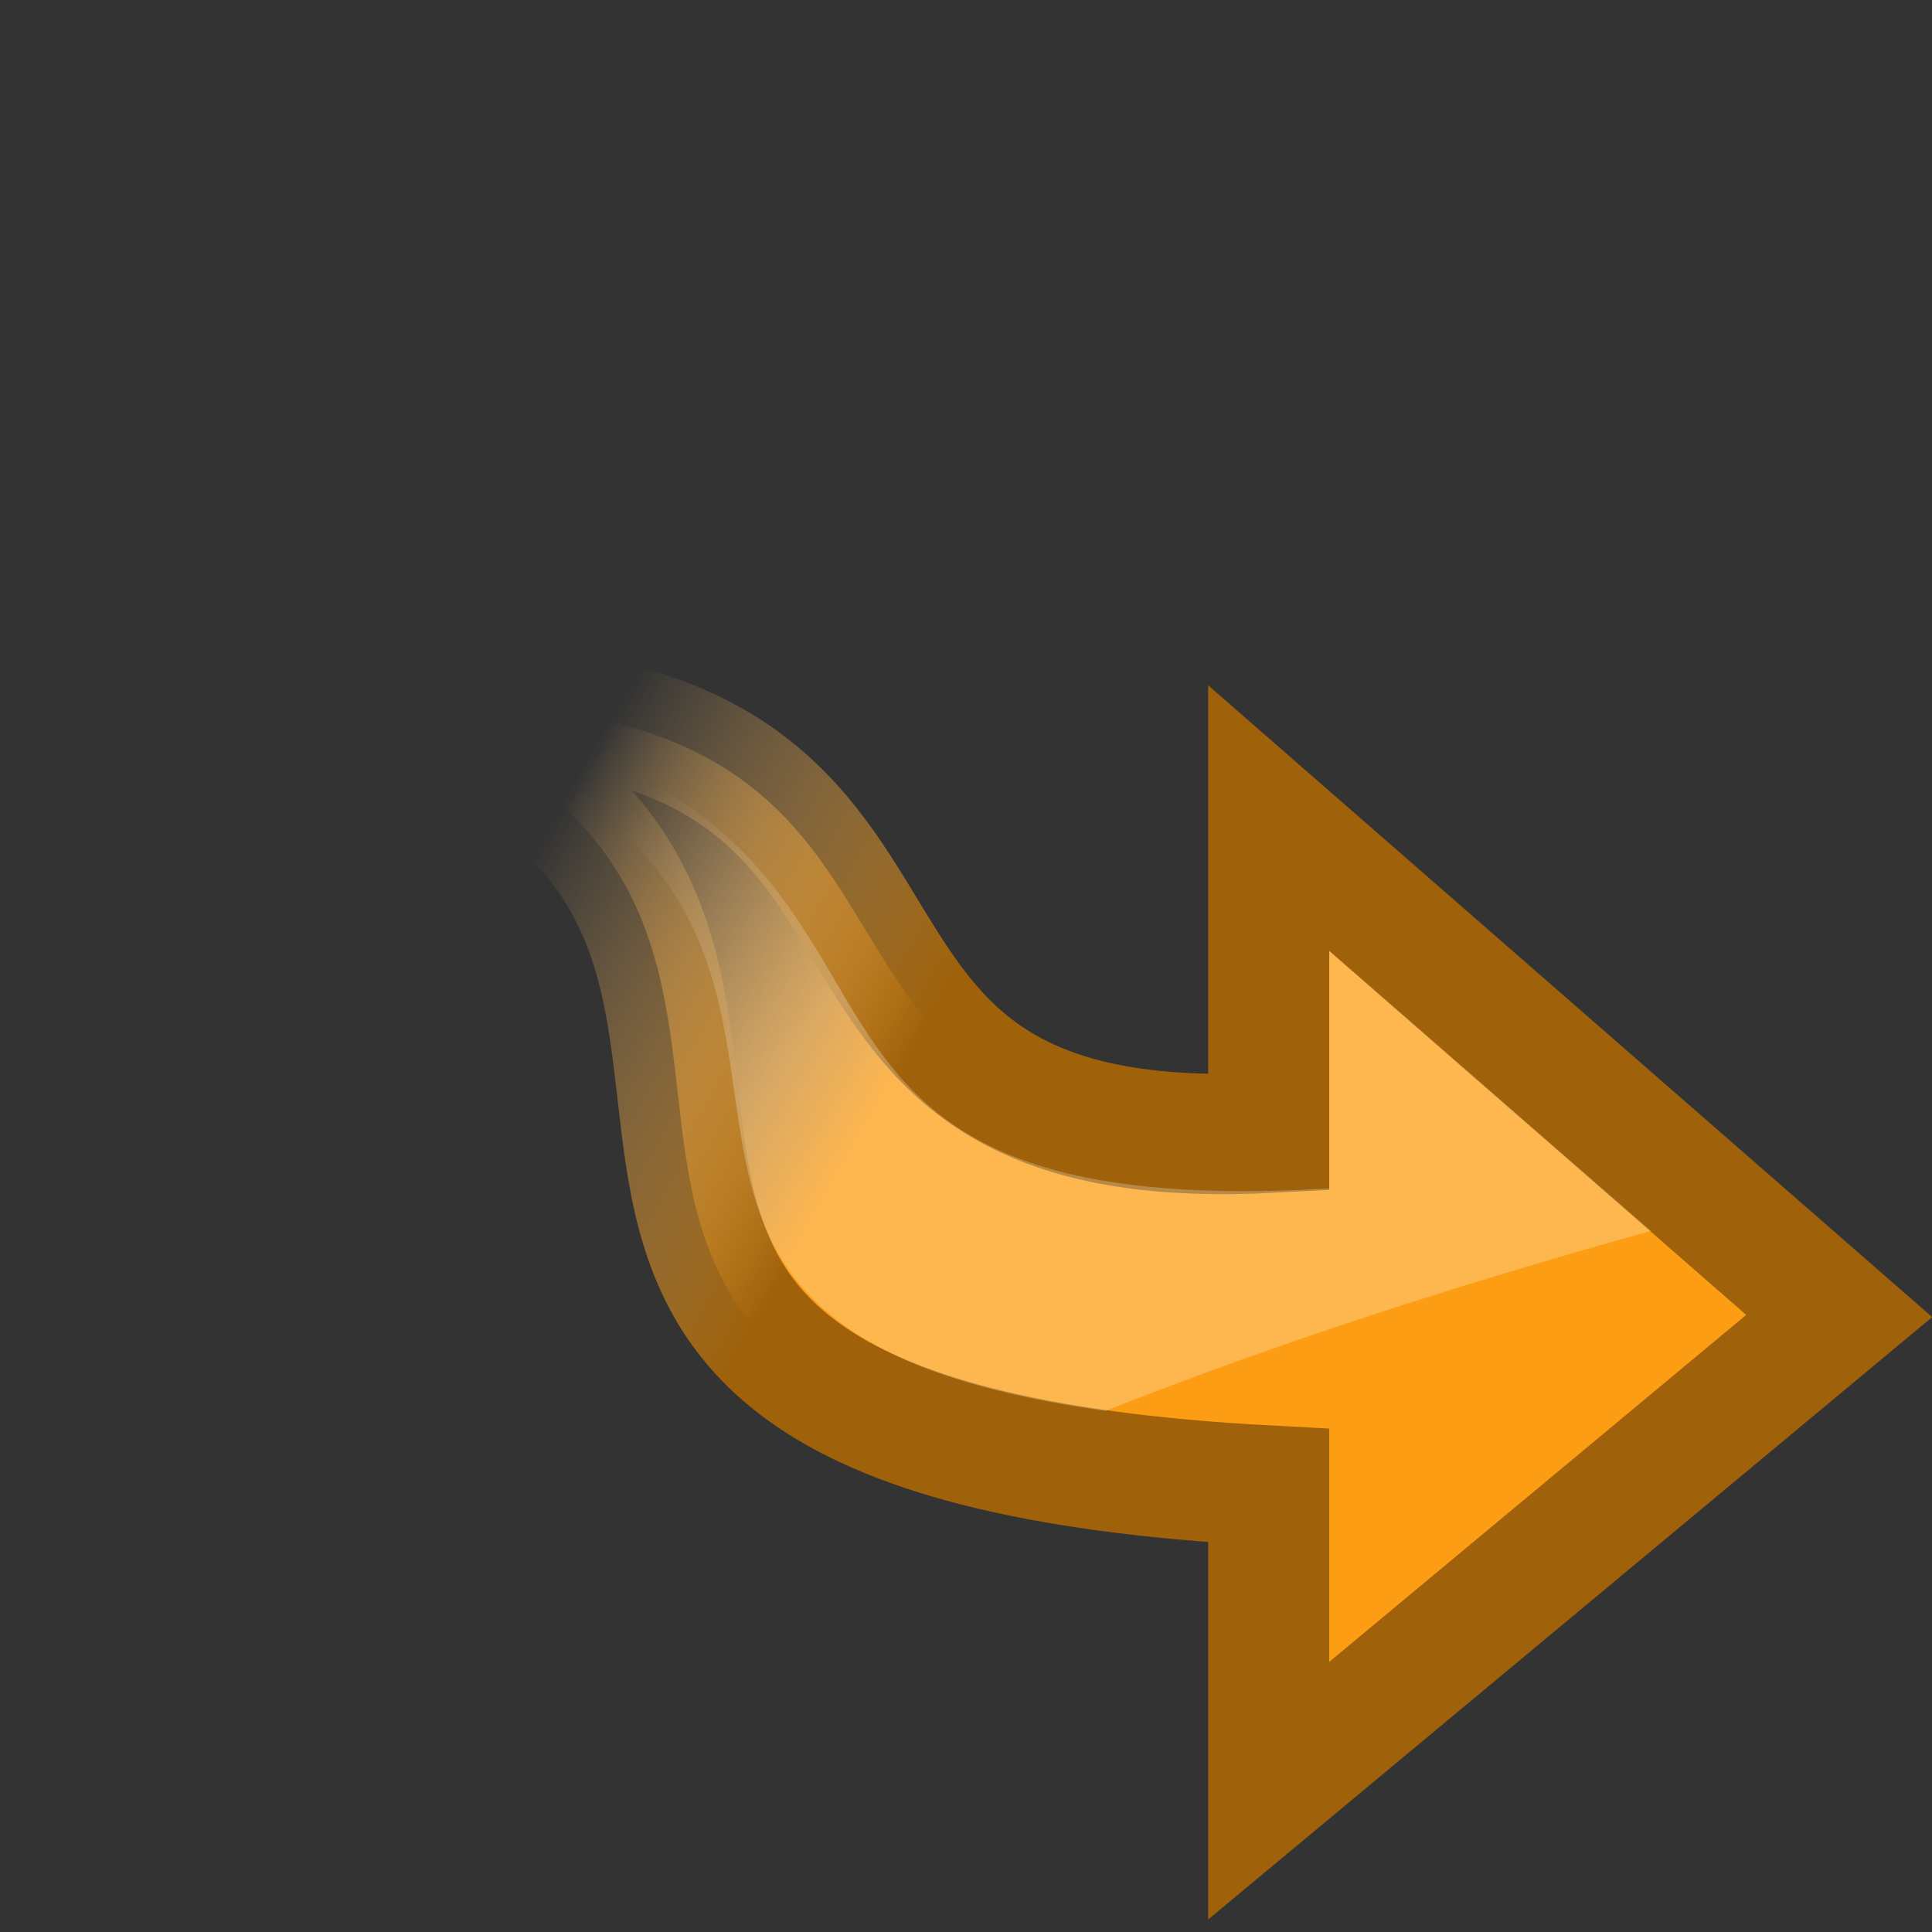 <svg xmlns="http://www.w3.org/2000/svg" xmlns:xlink="http://www.w3.org/1999/xlink" height="16" width="16">
 <rect width="100%" height="100%" fill="#333333" stroke="none"/>
 <defs>
  <linearGradient id="c">
   <stop offset="0" stop-color="#fff" stop-opacity=".25"/>
   <stop offset="1" stop-color="#fff" stop-opacity="0"/>
  </linearGradient>
  <linearGradient id="b">
   <stop offset="0" stop-color="#9f620b"/>
   <stop offset="1" stop-color="#ffc879" stop-opacity="0"/>
  </linearGradient>
  <linearGradient id="a">
   <stop offset="0" stop-color="#fd9d14"/>
   <stop offset="1" stop-color="#ffc879" stop-opacity="0"/>
  </linearGradient>
  <linearGradient xlink:href="#a" id="d" gradientUnits="userSpaceOnUse" x1="32.708" y1="28.042" x2="43.987" y2="34.408" gradientTransform="matrix(-.585 0 0 -.581 37.191 48.645)"/>
  <linearGradient xlink:href="#b" id="e" gradientUnits="userSpaceOnUse" x1="32.708" y1="28.042" x2="43.987" y2="34.408" gradientTransform="matrix(-.585 0 0 -.581 37.191 48.645)"/>
  <linearGradient xlink:href="#c" id="f" x1="7.181" y1="7.871" x2="5.467" y2="6.439" gradientUnits="userSpaceOnUse"/>
 </defs>
 <g color="#000" stroke-width="2.147">
  <path d="M8.044 27.467c10.488 3.868-1.582 13.007 15.626 13.919v5.445l10.117-8.472-10.117-8.885v5.615c-9.964.512-4.214-8.156-15.626-7.622z" style="marker:none" display="block" overflow="visible" fill="url(#d)" stroke="url(#e)" transform="matrix(.467 0 0 .464 -.547 -6.9)"/>
  <path style="marker:none" d="M3.213 5.848c5.156 1.677.54 5.093 5.943 5.836 1.446-.572 2.967-1.058 4.516-1.49l-2.664-2.321v1.969c-5.701.338-2.425-3.275-7.795-3.994z" display="block" overflow="visible" fill="url(#f)"/>
 </g>
</svg>
